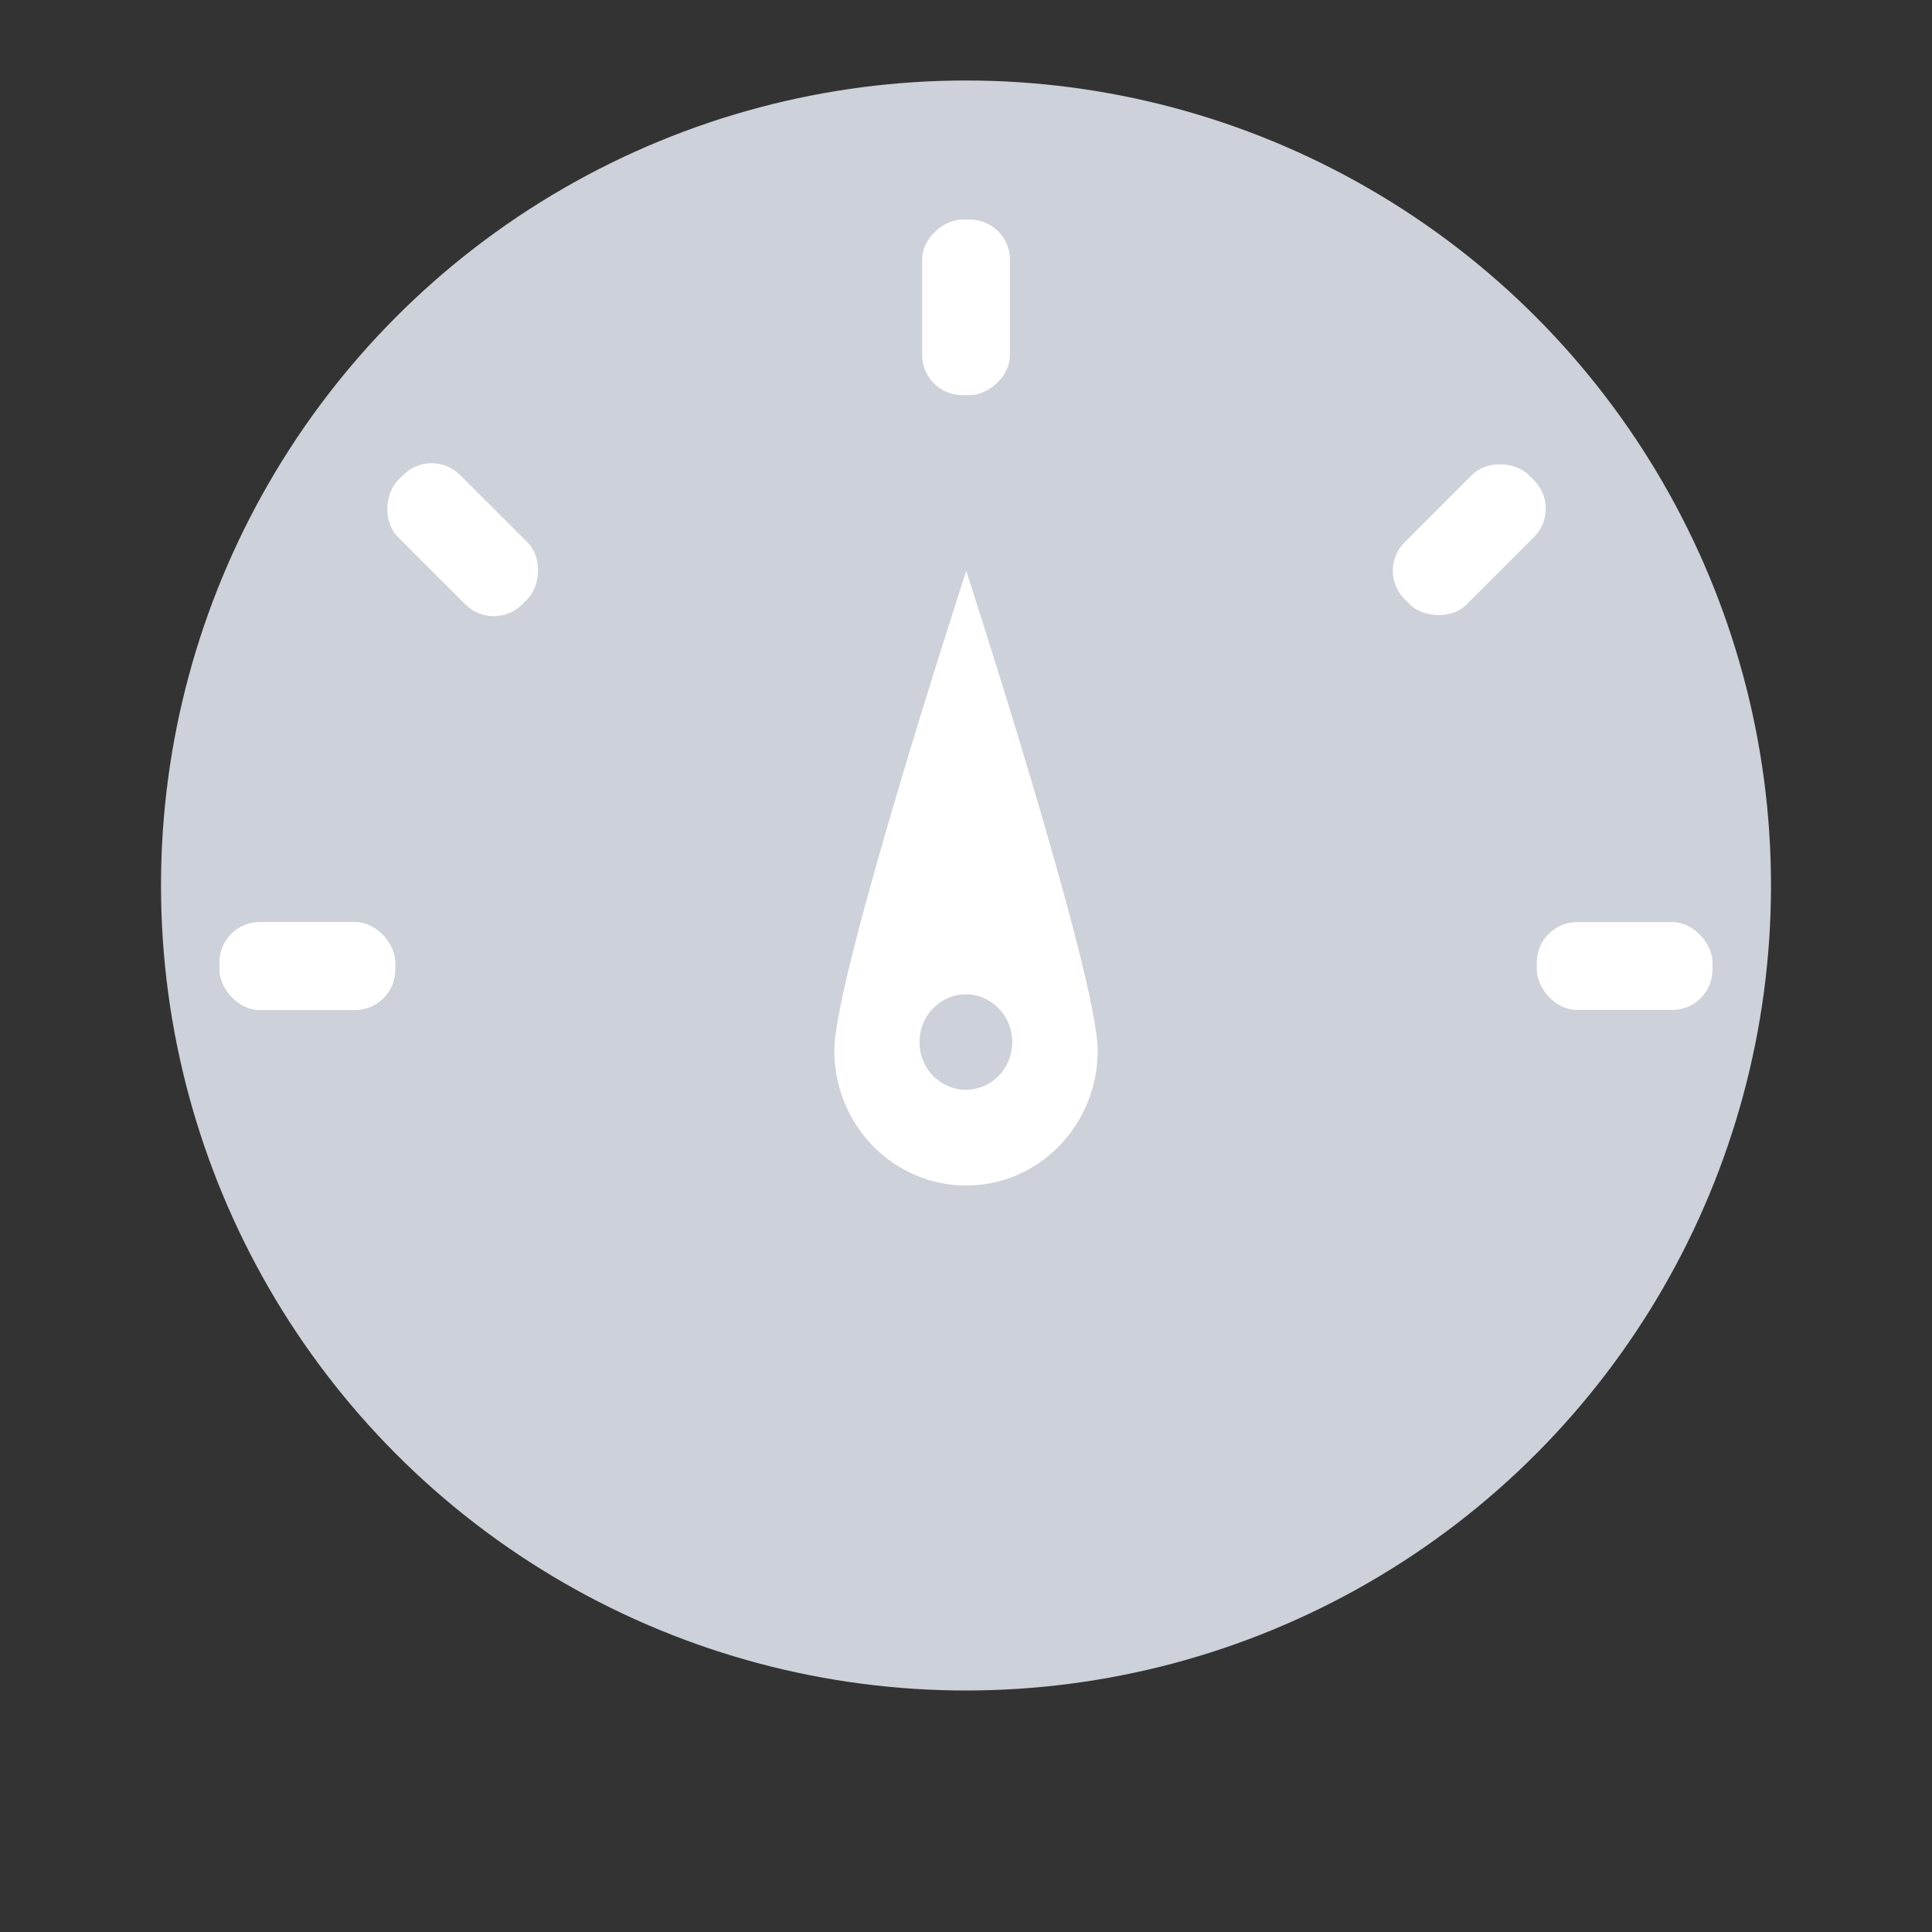 <svg width="24" height="24" viewBox="0 0 24 24" fill="none" xmlns="http://www.w3.org/2000/svg"><rect x="0" y="0" width="24" height="24" fill="#333333" stroke="none"/><circle cx="12" cy="11" r="10" fill="#CDD1D9"/><path d="M13.636 13.05C13.636 12.12 12.003 7.091 12.003 7.091C12.003 7.091 10.364 12.12 10.364 13.05C10.364 13.979 11.099 14.727 12.003 14.727C12.905 14.727 13.636 13.976 13.636 13.05ZM11.422 12.946C11.422 12.62 11.68 12.352 11.997 12.352C12.317 12.352 12.575 12.62 12.575 12.946C12.575 13.103 12.514 13.253 12.406 13.364C12.298 13.475 12.151 13.538 11.998 13.538C11.846 13.538 11.699 13.475 11.591 13.364C11.483 13.253 11.422 13.103 11.422 12.946Z" fill="white"/><rect x="2.727" y="11.455" width="2.182" height="1.091" rx="0.5" fill="white"/><rect x="2.727" y="11.455" width="2.182" height="1.091" rx="0.5" fill="white"/><rect x="19.091" y="11.455" width="2.182" height="1.091" rx="0.5" fill="white"/><rect x="11.455" y="4.909" width="2.182" height="1.091" rx="0.5" transform="rotate(-90 11.455 4.909)" fill="white"/><rect x="17.095" y="7.09" width="2.182" height="1.091" rx="0.5" transform="rotate(-45 17.095 7.09)" fill="white"/><rect x="5.362" y="5.547" width="2.182" height="1.091" rx="0.5" transform="rotate(45 5.362 5.547)" fill="white"/></svg>